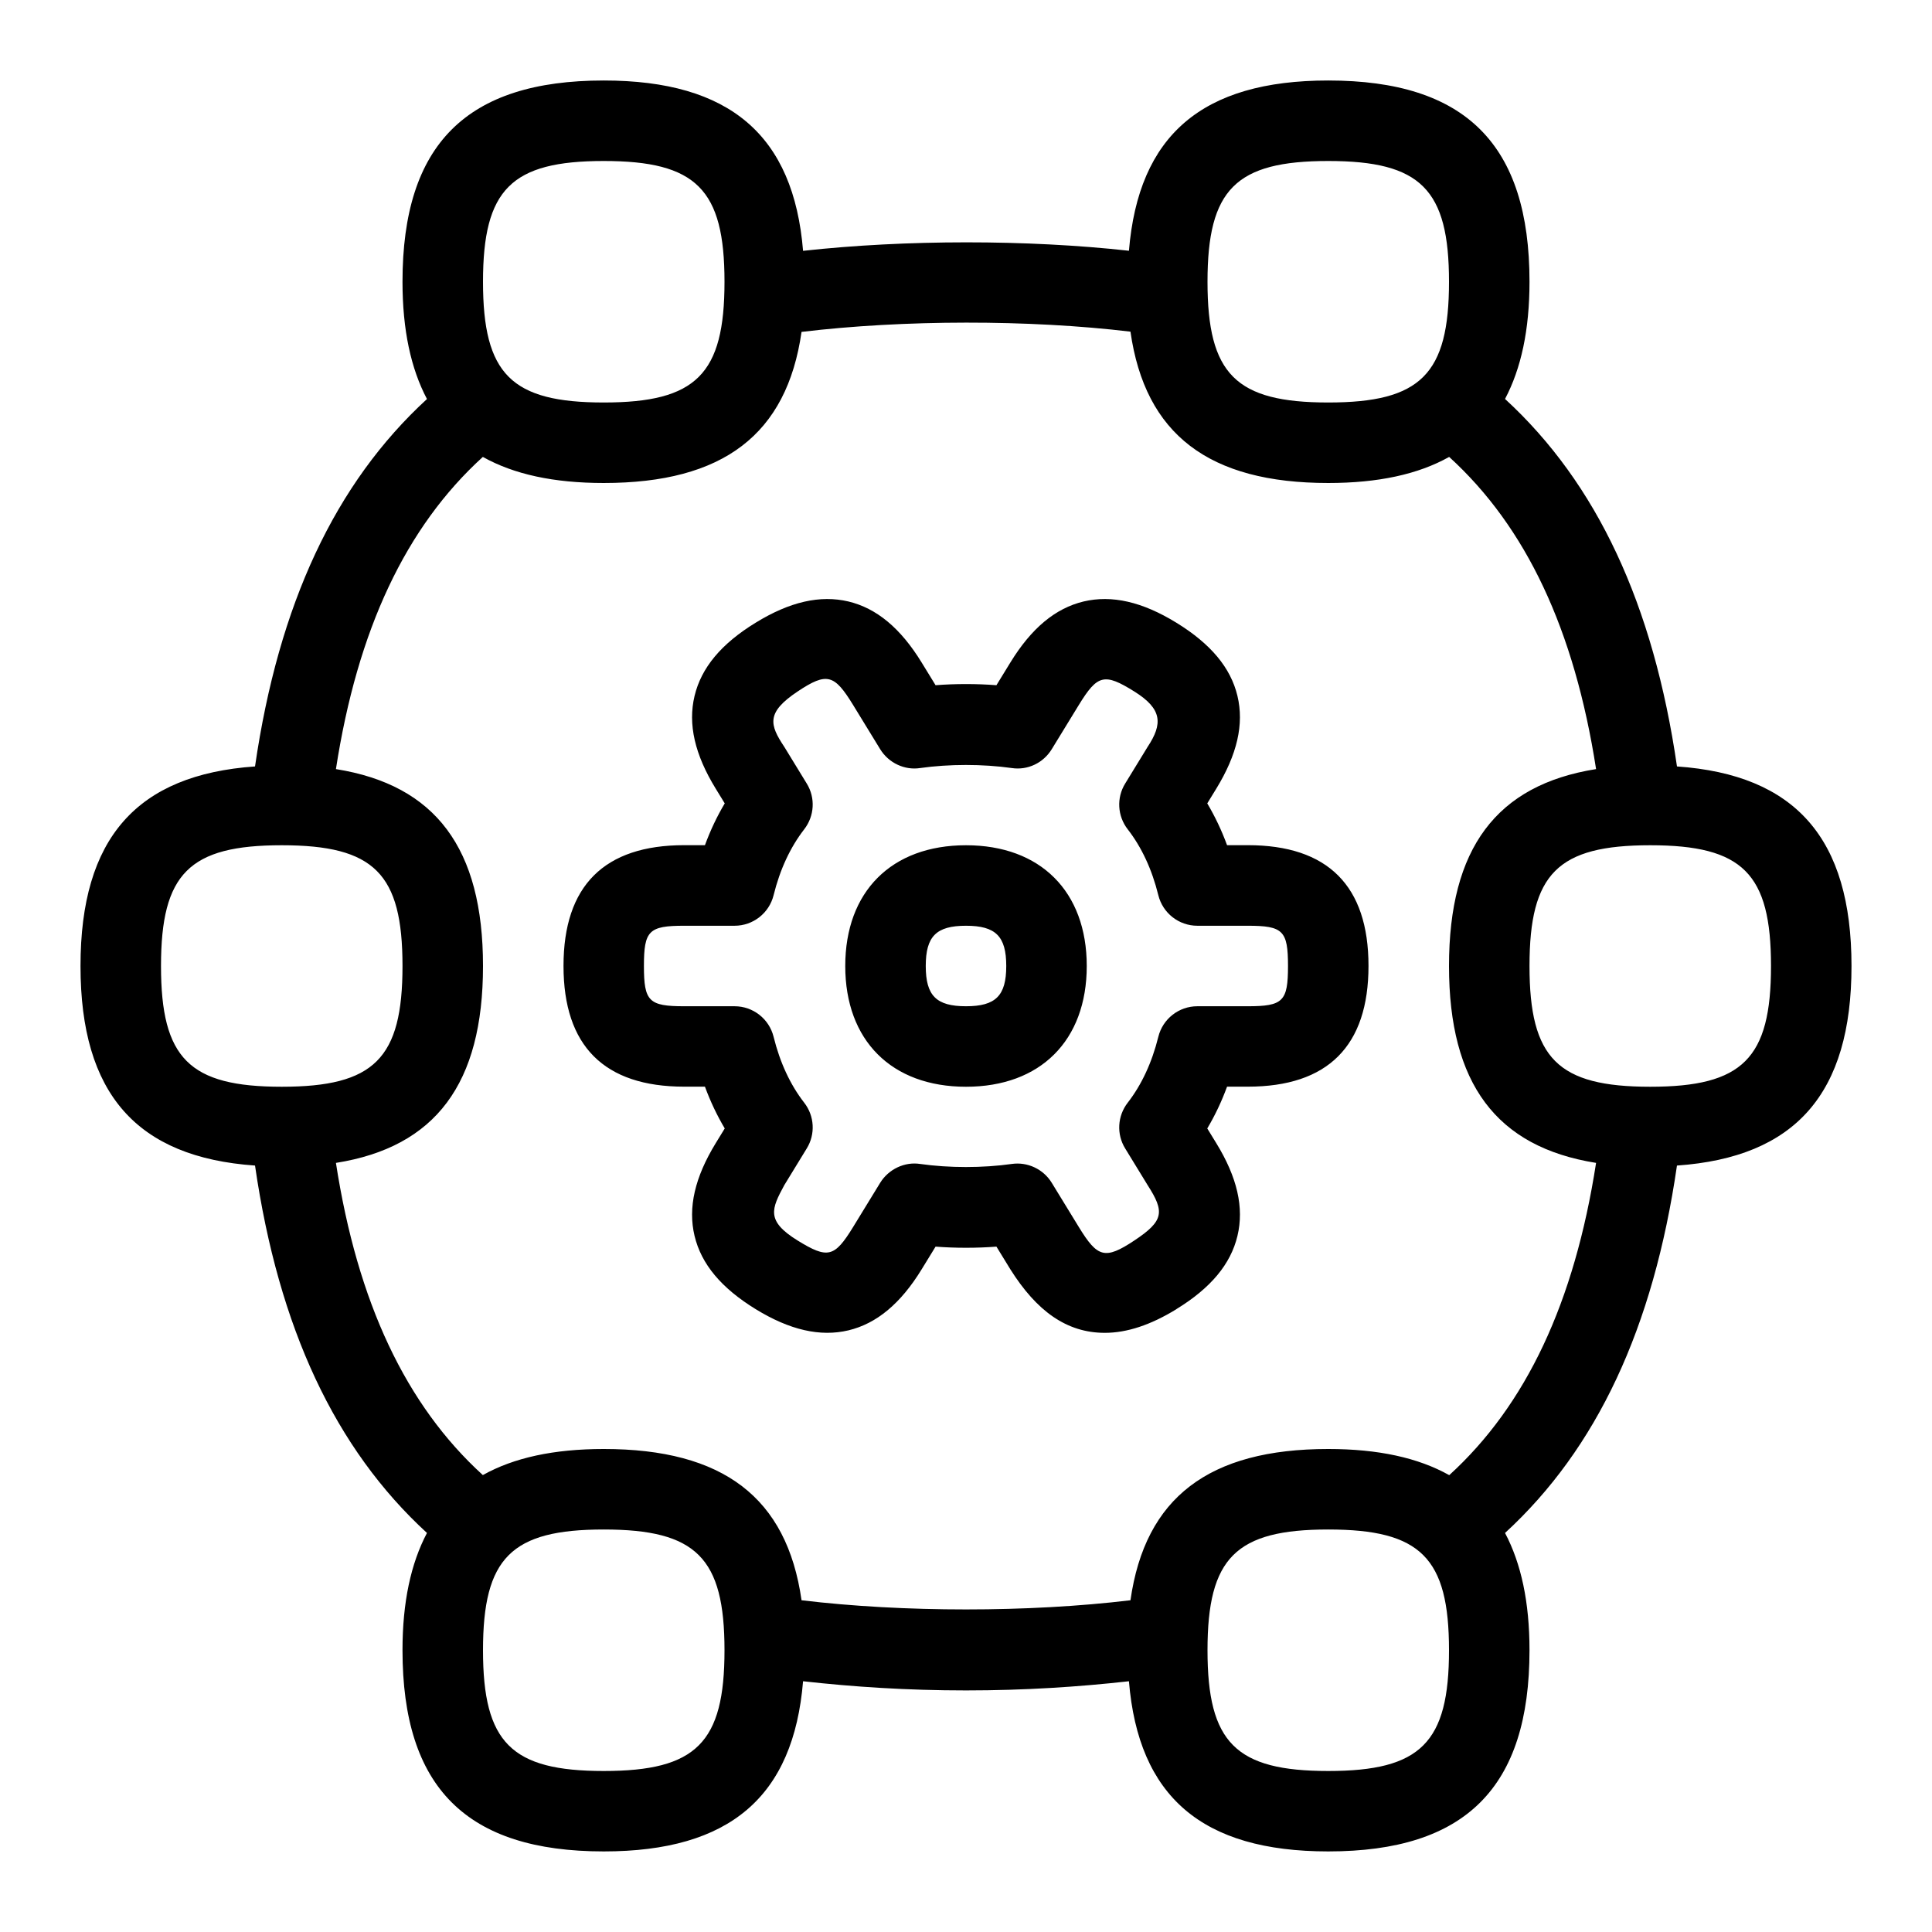 <svg id="Layer_1" viewBox="0 0 24 24" xmlns="http://www.w3.org/2000/svg" data-name="Layer 1"><path d="m14.614 16.262c.426-.261.674-.558.758-.909s-.002-.728-.264-1.154l-.111-.181c.096-.161.178-.334.246-.519h.257c.995 0 1.5-.505 1.5-1.5s-.505-1.5-1.5-1.5h-.257c-.068-.185-.15-.357-.246-.519l.111-.181c.261-.426.348-.803.264-1.154s-.332-.647-.758-.909-.804-.347-1.154-.264c-.35.084-.648.332-.909.758l-.173.282c-.244-.019-.512-.019-.756 0l-.173-.282c-.261-.426-.559-.674-.909-.758-.351-.083-.728.002-1.154.264-.426.261-.674.558-.758.909s.002.728.264 1.154l.111.181c-.096.161-.178.334-.246.519h-.257c-.995 0-1.5.505-1.5 1.5s.505 1.5 1.5 1.5h.257c.068.185.15.357.246.519l-.111.181c-.261.426-.348.803-.264 1.154s.332.647.758.909.805.347 1.154.264c.35-.084.648-.332.909-.758l.173-.282c.244.019.512.019.756 0l.173.282c.326.518.699.789 1.173.789.275 0 .569-.097.89-.294zm-1.211-1.017-.338-.552c-.104-.17-.301-.262-.496-.234-.359.051-.779.051-1.139 0-.192-.03-.392.065-.496.234l-.338.552c-.23.374-.313.396-.688.165-.396-.245-.324-.394-.165-.688l.279-.456c.109-.177.096-.404-.032-.568-.173-.223-.301-.498-.38-.818-.055-.223-.255-.38-.485-.38h-.626c-.439 0-.5-.061-.5-.5s.061-.5.5-.5h.626c.23 0 .43-.157.485-.38.079-.32.208-.596.38-.818.128-.165.141-.391.032-.568l-.279-.456c-.184-.276-.227-.426.165-.688.366-.244.457-.211.688.165l.338.552c.104.17.303.264.496.234.359-.051.779-.051 1.139 0 .198.03.392-.064.496-.234l.338-.552c.23-.374.315-.398.688-.165.349.218.354.402.165.688l-.279.456c-.109.177-.096.404.032.568.173.223.301.498.38.818.055.223.255.38.485.38h.626c.439 0 .5.061.5.5s-.061.5-.5.5h-.626c-.23 0-.43.157-.485.38-.079.32-.208.596-.38.818-.128.165-.141.391-.032.568l.279.456c.213.332.204.443-.165.688-.366.243-.458.21-.688-.165zm-1.403-4.745c-.925 0-1.5.575-1.5 1.5s.575 1.5 1.5 1.5 1.5-.575 1.5-1.5-.575-1.5-1.5-1.5zm0 2c-.369 0-.5-.131-.5-.5s.131-.5.5-.5.5.131.5.5-.131.5-.5.5zm8.832 1.979c1.47-.103 2.168-.892 2.168-2.479s-.698-2.376-2.168-2.479c-.293-2.016-.995-3.517-2.136-4.565.2-.379.304-.858.304-1.456 0-1.706-.794-2.5-2.5-2.5-1.568 0-2.357.681-2.476 2.115-1.269-.14-2.774-.139-4.048.001-.118-1.434-.908-2.116-2.476-2.116-1.706 0-2.5.794-2.5 2.5 0 .598.104 1.078.304 1.457-1.141 1.047-1.843 2.548-2.136 4.564-1.47.103-2.168.892-2.168 2.479s.698 2.376 2.168 2.479c.293 2.017.995 3.517 2.136 4.564-.2.379-.304.859-.304 1.456 0 1.706.794 2.5 2.5 2.5 1.568 0 2.357-.681 2.476-2.114.627.07 1.295.114 2.024.114s1.397-.044 2.024-.114c.119 1.433.908 2.114 2.476 2.114 1.706 0 2.5-.794 2.5-2.5 0-.598-.104-1.077-.304-1.456 1.141-1.048 1.843-2.548 2.136-4.565zm1.168-2.479c0 1.149-.351 1.5-1.5 1.5s-1.5-.351-1.5-1.5.351-1.5 1.5-1.5 1.5.351 1.5 1.5zm-5.5-10c1.149 0 1.5.351 1.5 1.5s-.351 1.5-1.5 1.5-1.5-.351-1.5-1.5.351-1.5 1.5-1.5zm-9 0c1.149 0 1.5.351 1.5 1.5s-.351 1.5-1.5 1.5-1.5-.351-1.5-1.5.351-1.5 1.5-1.5zm-5.5 10c0-1.149.351-1.5 1.5-1.5s1.5.351 1.5 1.5-.351 1.5-1.5 1.5-1.5-.351-1.5-1.5zm5.5 10c-1.149 0-1.5-.351-1.5-1.5s.351-1.5 1.5-1.5 1.5.351 1.5 1.5-.351 1.5-1.5 1.5zm2.457-2.121c-.182-1.277-.975-1.879-2.457-1.879-.62 0-1.117.108-1.502.324-.956-.87-1.557-2.145-1.825-3.878 1.239-.197 1.827-.985 1.827-2.446s-.588-2.248-1.827-2.446c.268-1.734.869-3.009 1.825-3.878.385.216.881.324 1.502.324 1.482 0 2.274-.601 2.457-1.877 1.265-.152 2.826-.154 4.086-.003.182 1.277.975 1.88 2.457 1.88.62 0 1.117-.108 1.502-.324.956.87 1.556 2.146 1.825 3.878-1.239.197-1.827.985-1.827 2.446s.588 2.248 1.827 2.446c-.269 1.734-.869 3.009-1.824 3.879-.385-.216-.882-.325-1.503-.325-1.482 0-2.275.602-2.457 1.879-1.262.152-2.824.152-4.086 0zm6.543 2.121c-1.149 0-1.5-.351-1.5-1.5s.351-1.5 1.5-1.5 1.5.351 1.5 1.5-.351 1.5-1.5 1.5z"/></svg>